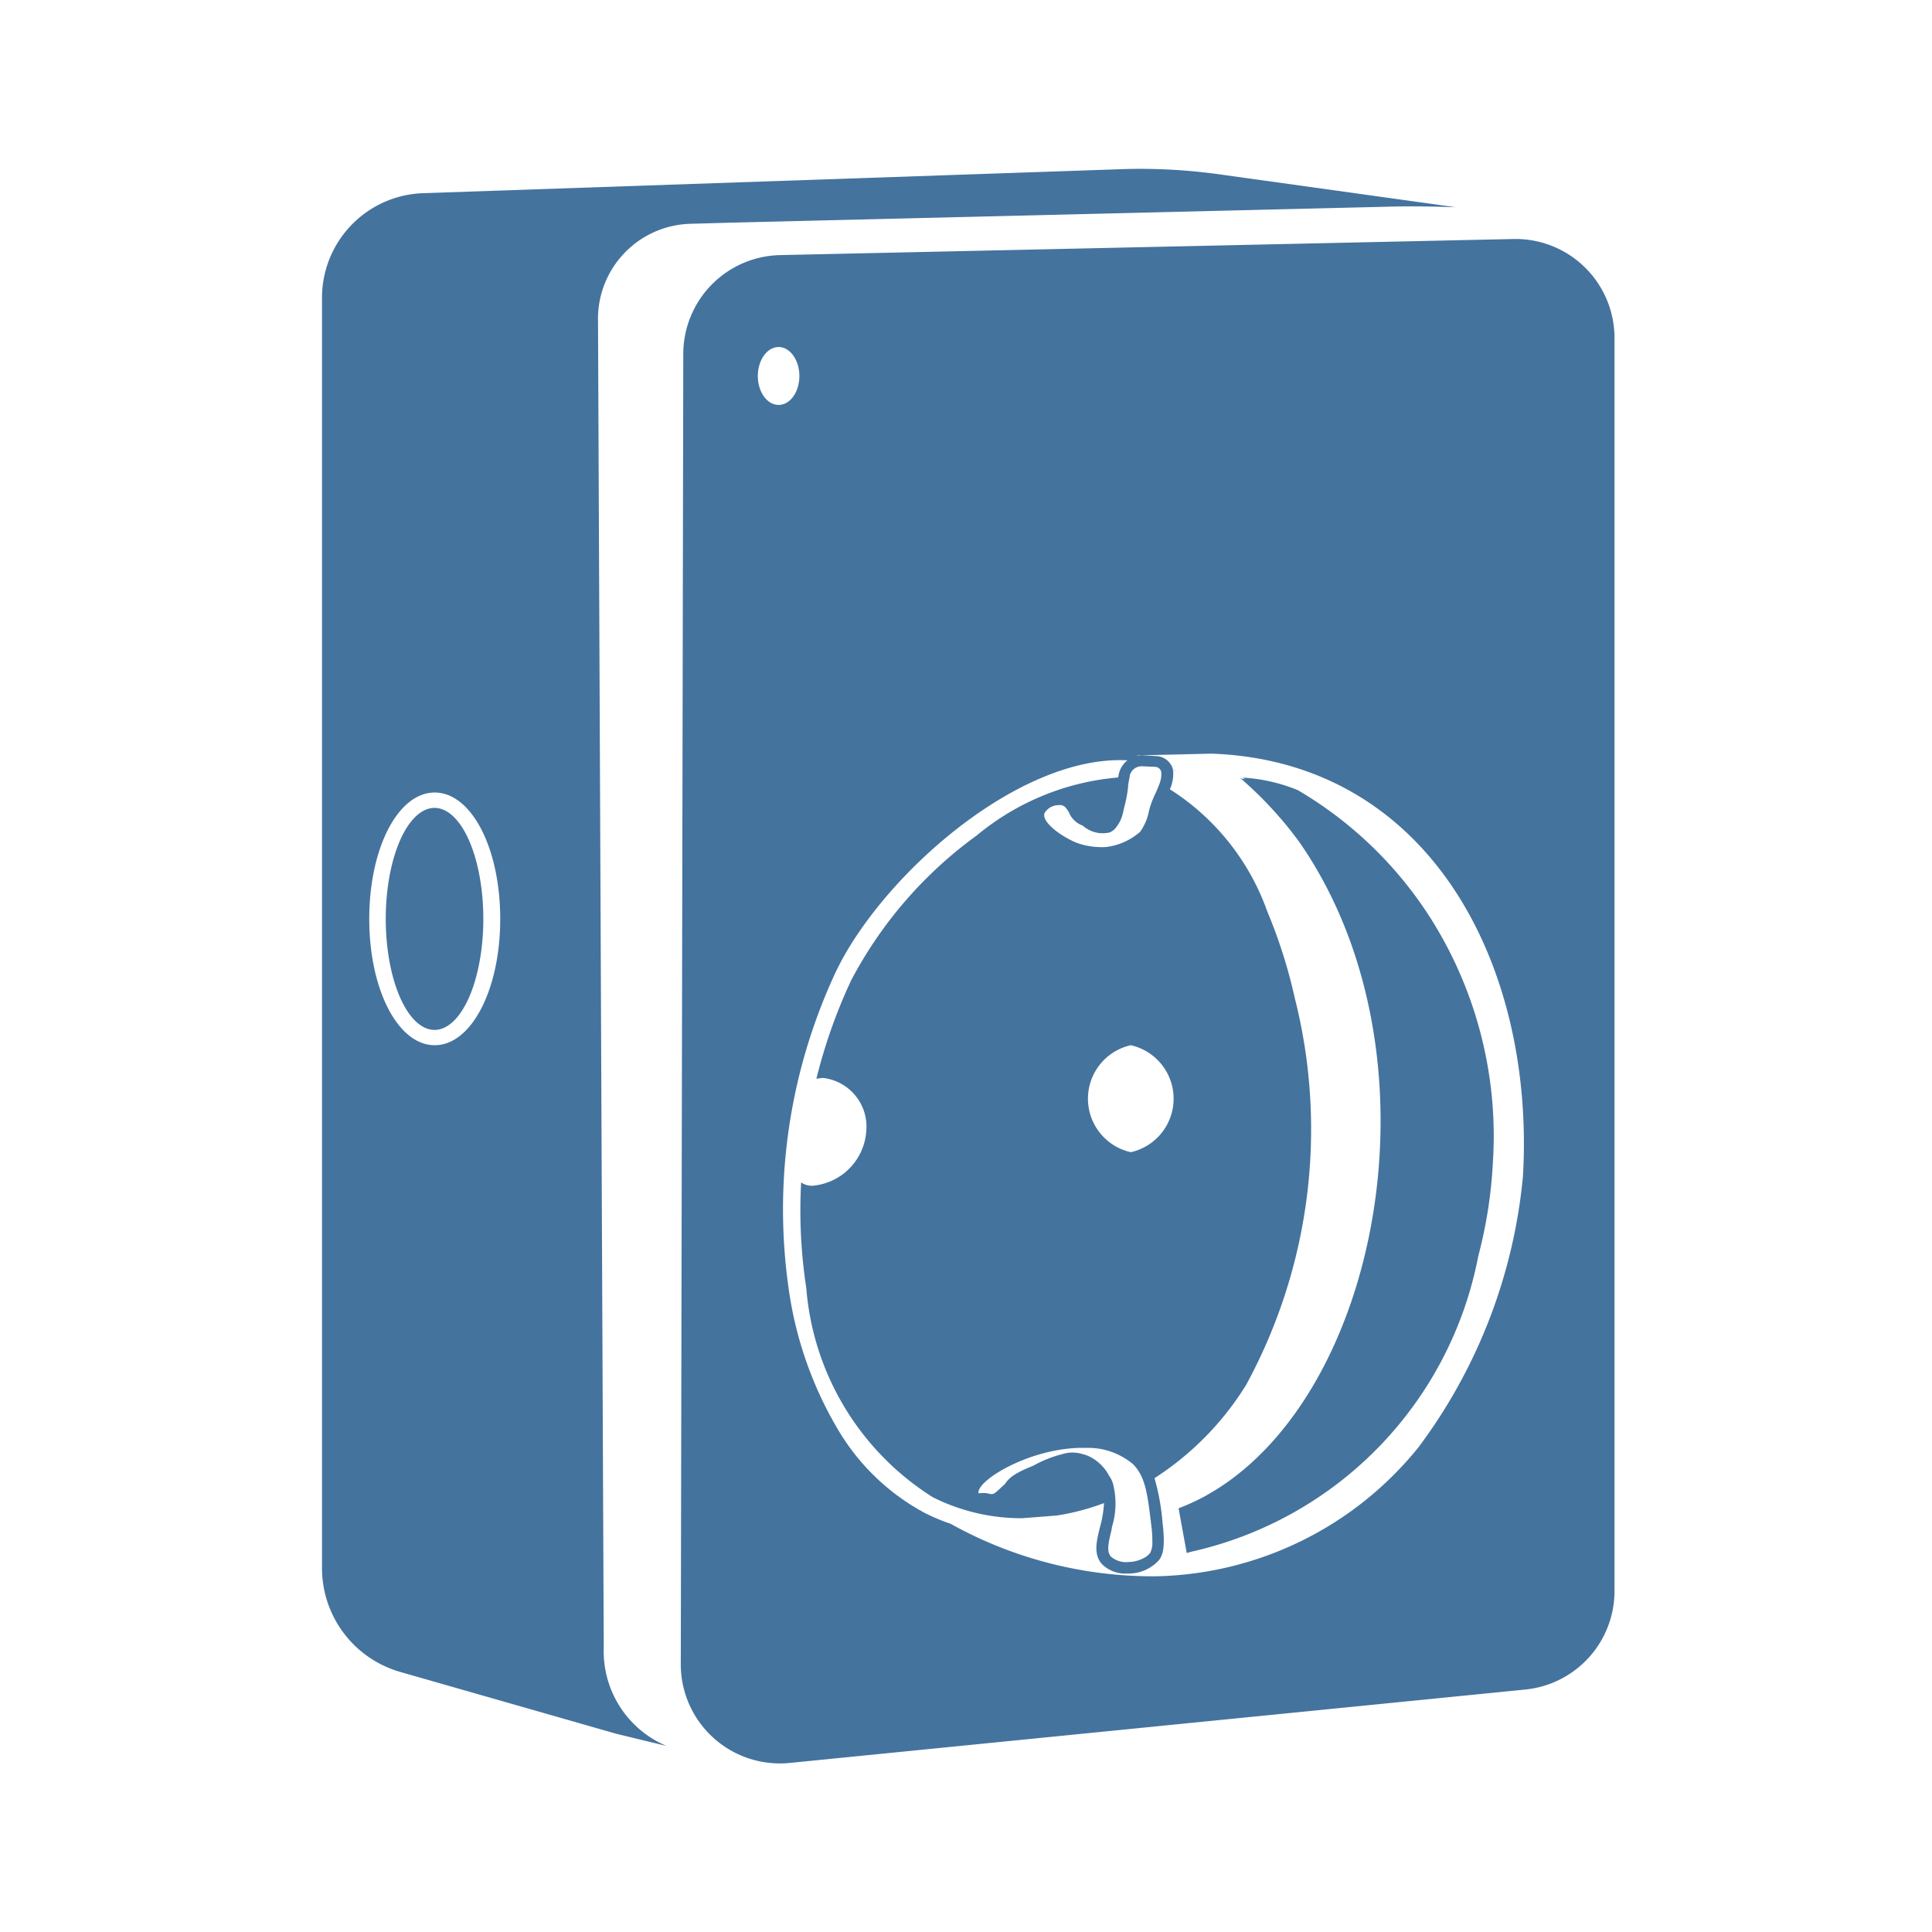 <?xml version="1.0" encoding="UTF-8"?>
<svg width="24px" fill="#44739e" height="24px" viewBox="0 0 24 24" version="1.1" xmlns="http://www.w3.org/2000/svg" xmlns:xlink="http://www.w3.org/1999/xlink">
            <path d="m 18.545,14.442 a 5.676,5.676 0 0 1 -0.181,1.16 4.662,4.662 0 0 1 -3.557,3.672 l -0.065,0.018 -0.1,-0.548 v 0 -0.008 A 2.666,2.666 0 0 0 15,18.569 c 0.016,-0.01 0.032,-0.02 0.049,-0.029 l 0.056,-0.034 0.049,-0.031 c 2.042,-1.331 2.767,-5.46 0.983,-8.02 A 4.736,4.736 0 0 0 15.41,9.668 L 15.464,9.681 15.441,9.66 a 2.128,2.128 0 0 1 0.68,0.155 4.884,4.884 0 0 1 1.662,1.61 5.059,5.059 0 0 1 0.762,3.017 z M 6.004,11.415 a 0.606,1.379 0 0 1 -0.606,1.379 0.606,1.379 0 0 1 -0.606,-1.379 0.606,1.379 0 0 1 0.606,-1.379 0.606,1.379 0 0 1 0.606,1.379 z M 7.5,20.469 7.429,4.044 V 4 A 1.181,1.181 0 0 1 8.577,2.78 l 0.5,-0.014 8.229,-0.2 c 0.258,-0.006 0.517,0 0.775,0.008 l -2.875,-0.4 A 7.148,7.148 0 0 0 13.974,2.1 L 5.25,2.4 A 1.3,1.3 0 0 0 4,3.694 v 15.785 a 1.342,1.342 0 0 0 0.974,1.291 l 2.68,0.767 0.626,0.152 A 1.277,1.277 0 0 1 7.5,20.469 Z M 5.4,12.984 c -0.456,0 -0.813,-0.689 -0.813,-1.569 0,-0.88 0.357,-1.57 0.813,-1.57 0.456,0 0.814,0.69 0.814,1.57 0,0.88 -0.359,1.569 -0.814,1.569 z M 18.8,2.969 9.688,3.169 a 1.229,1.229 0 0 0 -1.2,1.228 L 8.457,20.669 A 1.231,1.231 0 0 0 9.809,21.9 l 9.139,-0.912 a 1.23,1.23 0 0 0 1.108,-1.224 V 4.2 A 1.23,1.23 0 0 0 18.8,2.969 Z M 9.672,5.03 C 9.53,5.03 9.414,4.869 9.414,4.671 c 0,-0.198 0.116,-0.36 0.258,-0.36 0.142,0 0.258,0.161 0.258,0.36 0,0.199 -0.115,0.359 -0.258,0.359 z m 9.247,9.578 a 6.649,6.649 0 0 1 -1.3,3.373 4.3,4.3 0 0 1 -3.244,1.6 5.164,5.164 0 0 1 -2.566,-0.652 v 0 A 2.438,2.438 0 0 1 11.487,18.794 2.778,2.778 0 0 1 10.4,17.742 4.7,4.7 0 0 1 9.8,16.029 6.961,6.961 0 0 1 10.377,12.085 c 0.557,-1.182 2.265,-2.712 3.629,-2.64 A 0.3,0.3 0 0 0 13.897,9.62 L 13.89,9.658 a 3.169,3.169 0 0 0 -1.755,0.719 5.232,5.232 0 0 0 -1.561,1.8 6.614,6.614 0 0 0 -0.432,1.222 h 0.016 a 0.315,0.315 0 0 1 0.071,-0.008 0.61,0.61 0 0 1 0.532,0.665 A 0.732,0.732 0 0 1 10.09,14.73 0.234,0.234 0 0 1 9.97,14.7 L 9.952,14.689 a 6.371,6.371 0 0 0 0.064,1.311 3.386,3.386 0 0 0 1.573,2.6 l 0.082,0.039 a 2.46,2.46 0 0 0 1.026,0.221 l 0.434,-0.034 a 2.979,2.979 0 0 0 0.584,-0.154 1.452,1.452 0 0 1 -0.051,0.3 c -0.043,0.174 -0.084,0.338 0.027,0.46 a 0.409,0.409 0 0 0 0.308,0.115 h 0.021 a 0.508,0.508 0 0 0 0.376,-0.165 c 0.046,-0.059 0.083,-0.155 0.046,-0.46 a 2.823,2.823 0 0 0 -0.1,-0.56 3.674,3.674 0 0 0 1.14,-1.162 6.65,6.65 0 0 0 0.6,-4.811 6.307,6.307 0 0 0 -0.338,-1.063 2.977,2.977 0 0 0 -1.211,-1.521 0.48,0.48 0 0 0 0.041,-0.22 l -0.005,-0.02 c 0.044,0.015 0.088,0.032 0.132,0.05 v 0 L 14.572,9.563 A 0.224,0.224 0 0 0 14.363,9.392 L 14.203,9.384 A 0.289,0.289 0 0 0 14.137,9.389 L 14.124,9.384 15.049,9.362 v 0 c 2.721,0.097 4.019,2.638 3.87,5.246 z m -5.105,4.356 a 0.971,0.971 0 0 0 0.022,-0.488 0.33,0.33 0 0 0 -0.06,-0.146 0.553,0.553 0 0 0 -0.233,-0.232 0.436,0.436 0 0 0 -0.089,-0.033 v 0 a 0.426,0.426 0 0 0 -0.262,0 1.48,1.48 0 0 0 -0.359,0.144 c -0.235,0.093 -0.3,0.152 -0.35,0.227 -0.024,0.021 -0.044,0.04 -0.062,0.057 -0.075,0.069 -0.084,0.078 -0.153,0.058 a 0.374,0.374 0 0 0 -0.112,0 c -0.033,-0.152 0.608,-0.549 1.255,-0.565 q 0.041,0 0.081,0 a 0.87,0.87 0 0 1 0.58,0.2 c 0.157,0.156 0.182,0.369 0.229,0.755 a 1.541,1.541 0 0 1 0.014,0.216 0.274,0.274 0 0 1 -0.025,0.129 l -0.005,0.008 a 0.235,0.235 0 0 1 -0.067,0.056 0.433,0.433 0 0 1 -0.2,0.054 0.285,0.285 0 0 1 -0.217,-0.067 c -0.056,-0.062 -0.034,-0.165 0.006,-0.328 z m 0.233,-4.651 a 0.681,0.681 0 0 1 0,-1.329 0.681,0.681 0 0 1 0,1.329 z M 14.4,9.746 c -0.013,0.035 -0.029,0.071 -0.045,0.107 a 1.24,1.24 0 0 0 -0.075,0.193 l -0.006,0.024 a 0.663,0.663 0 0 1 -0.111,0.263 0.781,0.781 0 0 1 -0.425,0.189 0.915,0.915 0 0 1 -0.327,-0.04 0.611,0.611 0 0 1 -0.077,-0.03 c -0.2,-0.094 -0.392,-0.251 -0.359,-0.35 a 0.2,0.2 0 0 1 0.174,-0.1 0.158,0.158 0 0 1 0.038,0 l 0.015,0.005 c 0.026,0.01 0.037,0.026 0.062,0.061 l 0.012,0.018 a 0.291,0.291 0 0 0 0.174,0.17 0.372,0.372 0 0 0 0.334,0.085 0.218,0.218 0 0 0 0.057,-0.036 v 0 l 0.011,-0.012 a 0.437,0.437 0 0 0 0.1,-0.205 l 0.014,-0.061 v 0 A 1.633,1.633 0 0 0 14.014,9.772 V 9.756 l 0.011,-0.069 0.008,-0.033 v 0 V 9.64 A 0.152,0.152 0 0 1 14.19,9.519 l 0.159,0.007 A 0.08,0.08 0 0 1 14.426,9.593 0.342,0.342 0 0 1 14.4,9.746 Z"/>

</svg>